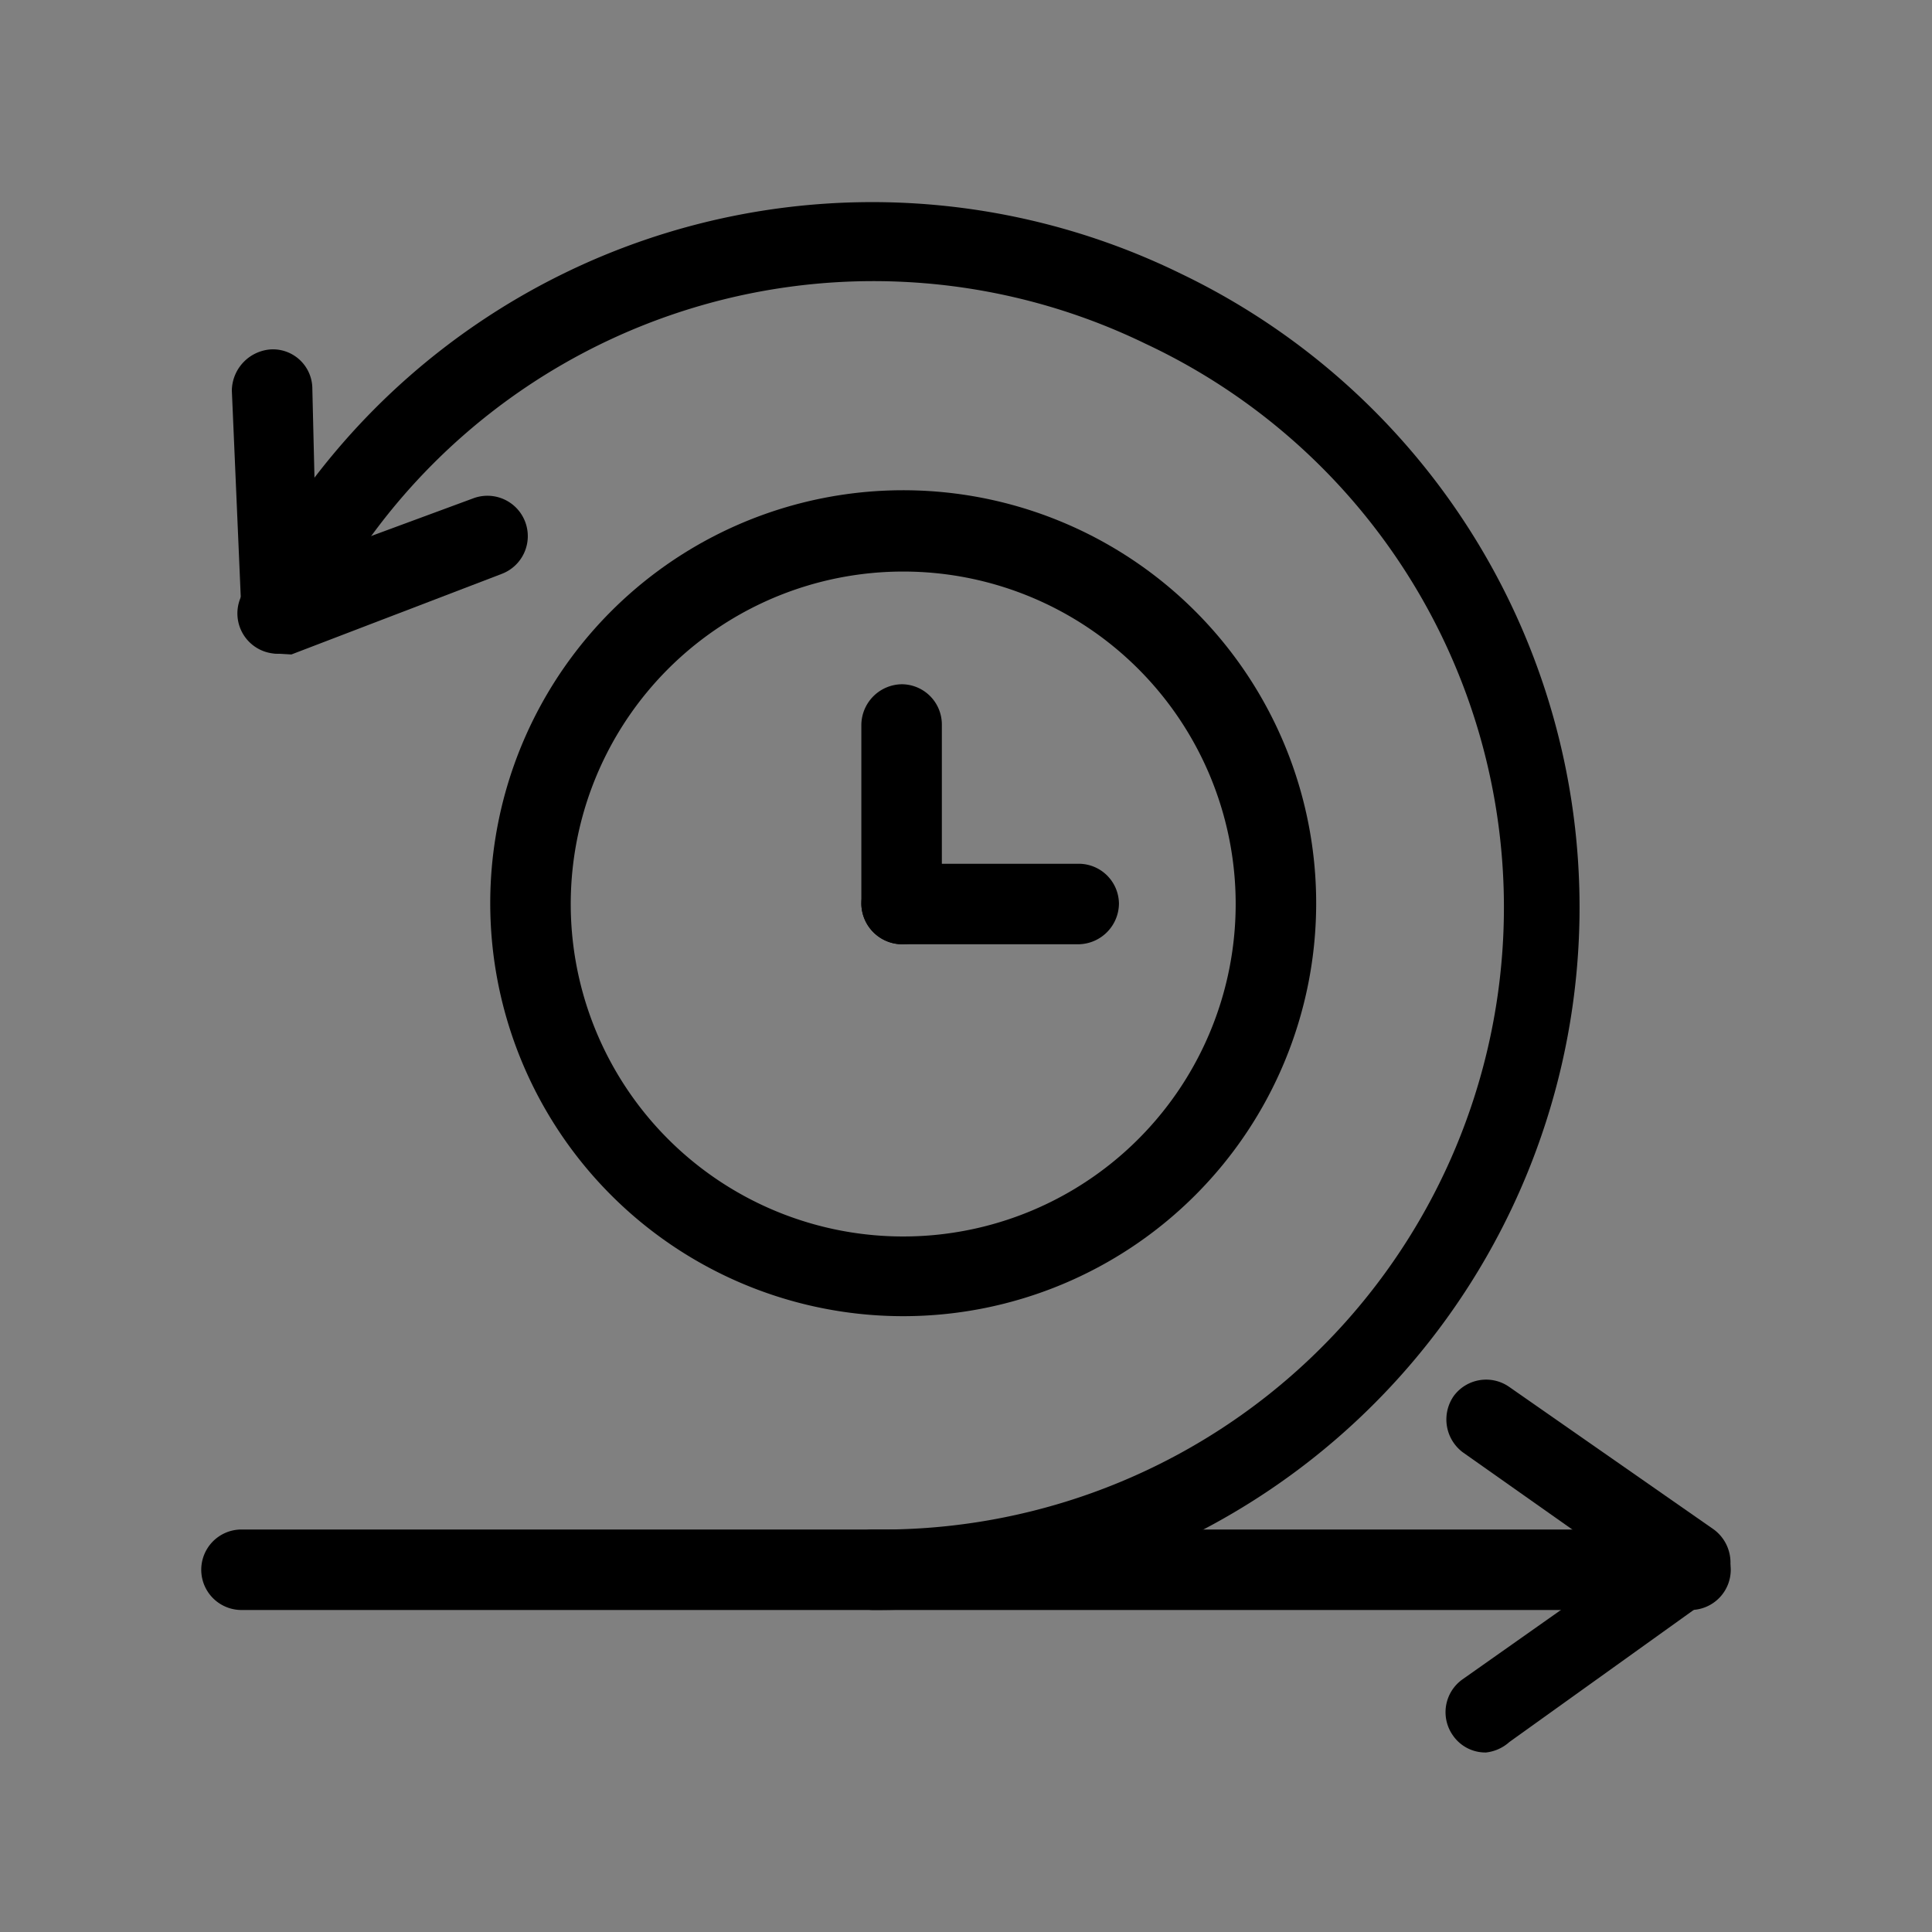 <svg xmlns="http://www.w3.org/2000/svg" xmlns:xlink="http://www.w3.org/1999/xlink" viewBox="0 0 24 24">
  <rect x="0" y="0" width="24" height="24" fill="#808080" stroke="none"/>
  <defs>
    <clipPath id="a">
      <rect width="24" height="24" style="fill: none"/>
    </clipPath>
  </defs>
  <title>outlined-content-agility</title>
  <g>
    <g style="opacity: 0.002">
      <g style="clip-path: url(#a)">
        <g>
          <rect width="24" height="24" style="fill: #ebebea"/>
          <path d="M12,21.5A9.5,9.5,0,1,1,21.5,12,9.51,9.51,0,0,1,12,21.5Zm0-18A8.5,8.5,0,1,0,20.5,12,8.51,8.51,0,0,0,12,3.5Z" style="fill: #afaeae"/>
        </g>
      </g>
    </g>
    <g>
      <g>
        <path d="M10.85,20a.5.5,0,0,1-.5-.5.5.5,0,0,1,.5-.5A7.73,7.73,0,0,0,14.23,4.27,7.73,7.73,0,0,0,3.9,7.84.5.5,0,0,1,3,7.4a8.72,8.72,0,0,1,11.67-4A8.73,8.73,0,0,1,10.85,20Z"/>
        <path d="M3.45,8.12A.47.47,0,0,1,3.17,8,.47.47,0,0,1,3,7.63L2.88,4.85a.52.52,0,0,1,.49-.51.49.49,0,0,1,.51.49l.05,2.08,1.95-.72a.5.5,0,0,1,.35.94l-2.61,1Z"/>
      </g>
      <g>
        <path d="M11.2,11.73a.51.51,0,0,1-.5-.5V9a.51.51,0,0,1,.5-.5.5.5,0,0,1,.5.5v2.2A.5.5,0,0,1,11.2,11.73Z"/>
        <path d="M13.4,11.73H11.2a.51.51,0,0,1-.5-.5.5.5,0,0,1,.5-.5h2.2a.5.5,0,0,1,.5.5A.51.51,0,0,1,13.4,11.73Z"/>
      </g>
      <path d="M11.23,16.35a5.13,5.13,0,1,1,5.12-5.12A5.13,5.13,0,0,1,11.23,16.35Zm0-9.25a4.13,4.13,0,1,0,4.12,4.13A4.13,4.13,0,0,0,11.23,7.1Z"/>
      <g>
        <path d="M21,20H3a.5.5,0,0,1,0-1H21a.5.5,0,0,1,0,1Z"/>
        <path d="M18.46,21.77a.49.49,0,0,1-.41-.21.5.5,0,0,1,.12-.7l2-1.41-2-1.41a.51.51,0,0,1-.11-.7.5.5,0,0,1,.69-.11L21.29,19a.51.51,0,0,1,0,.82l-2.54,1.82A.52.52,0,0,1,18.46,21.77Z"/>
      </g>
    </g>
  </g>
</svg>
